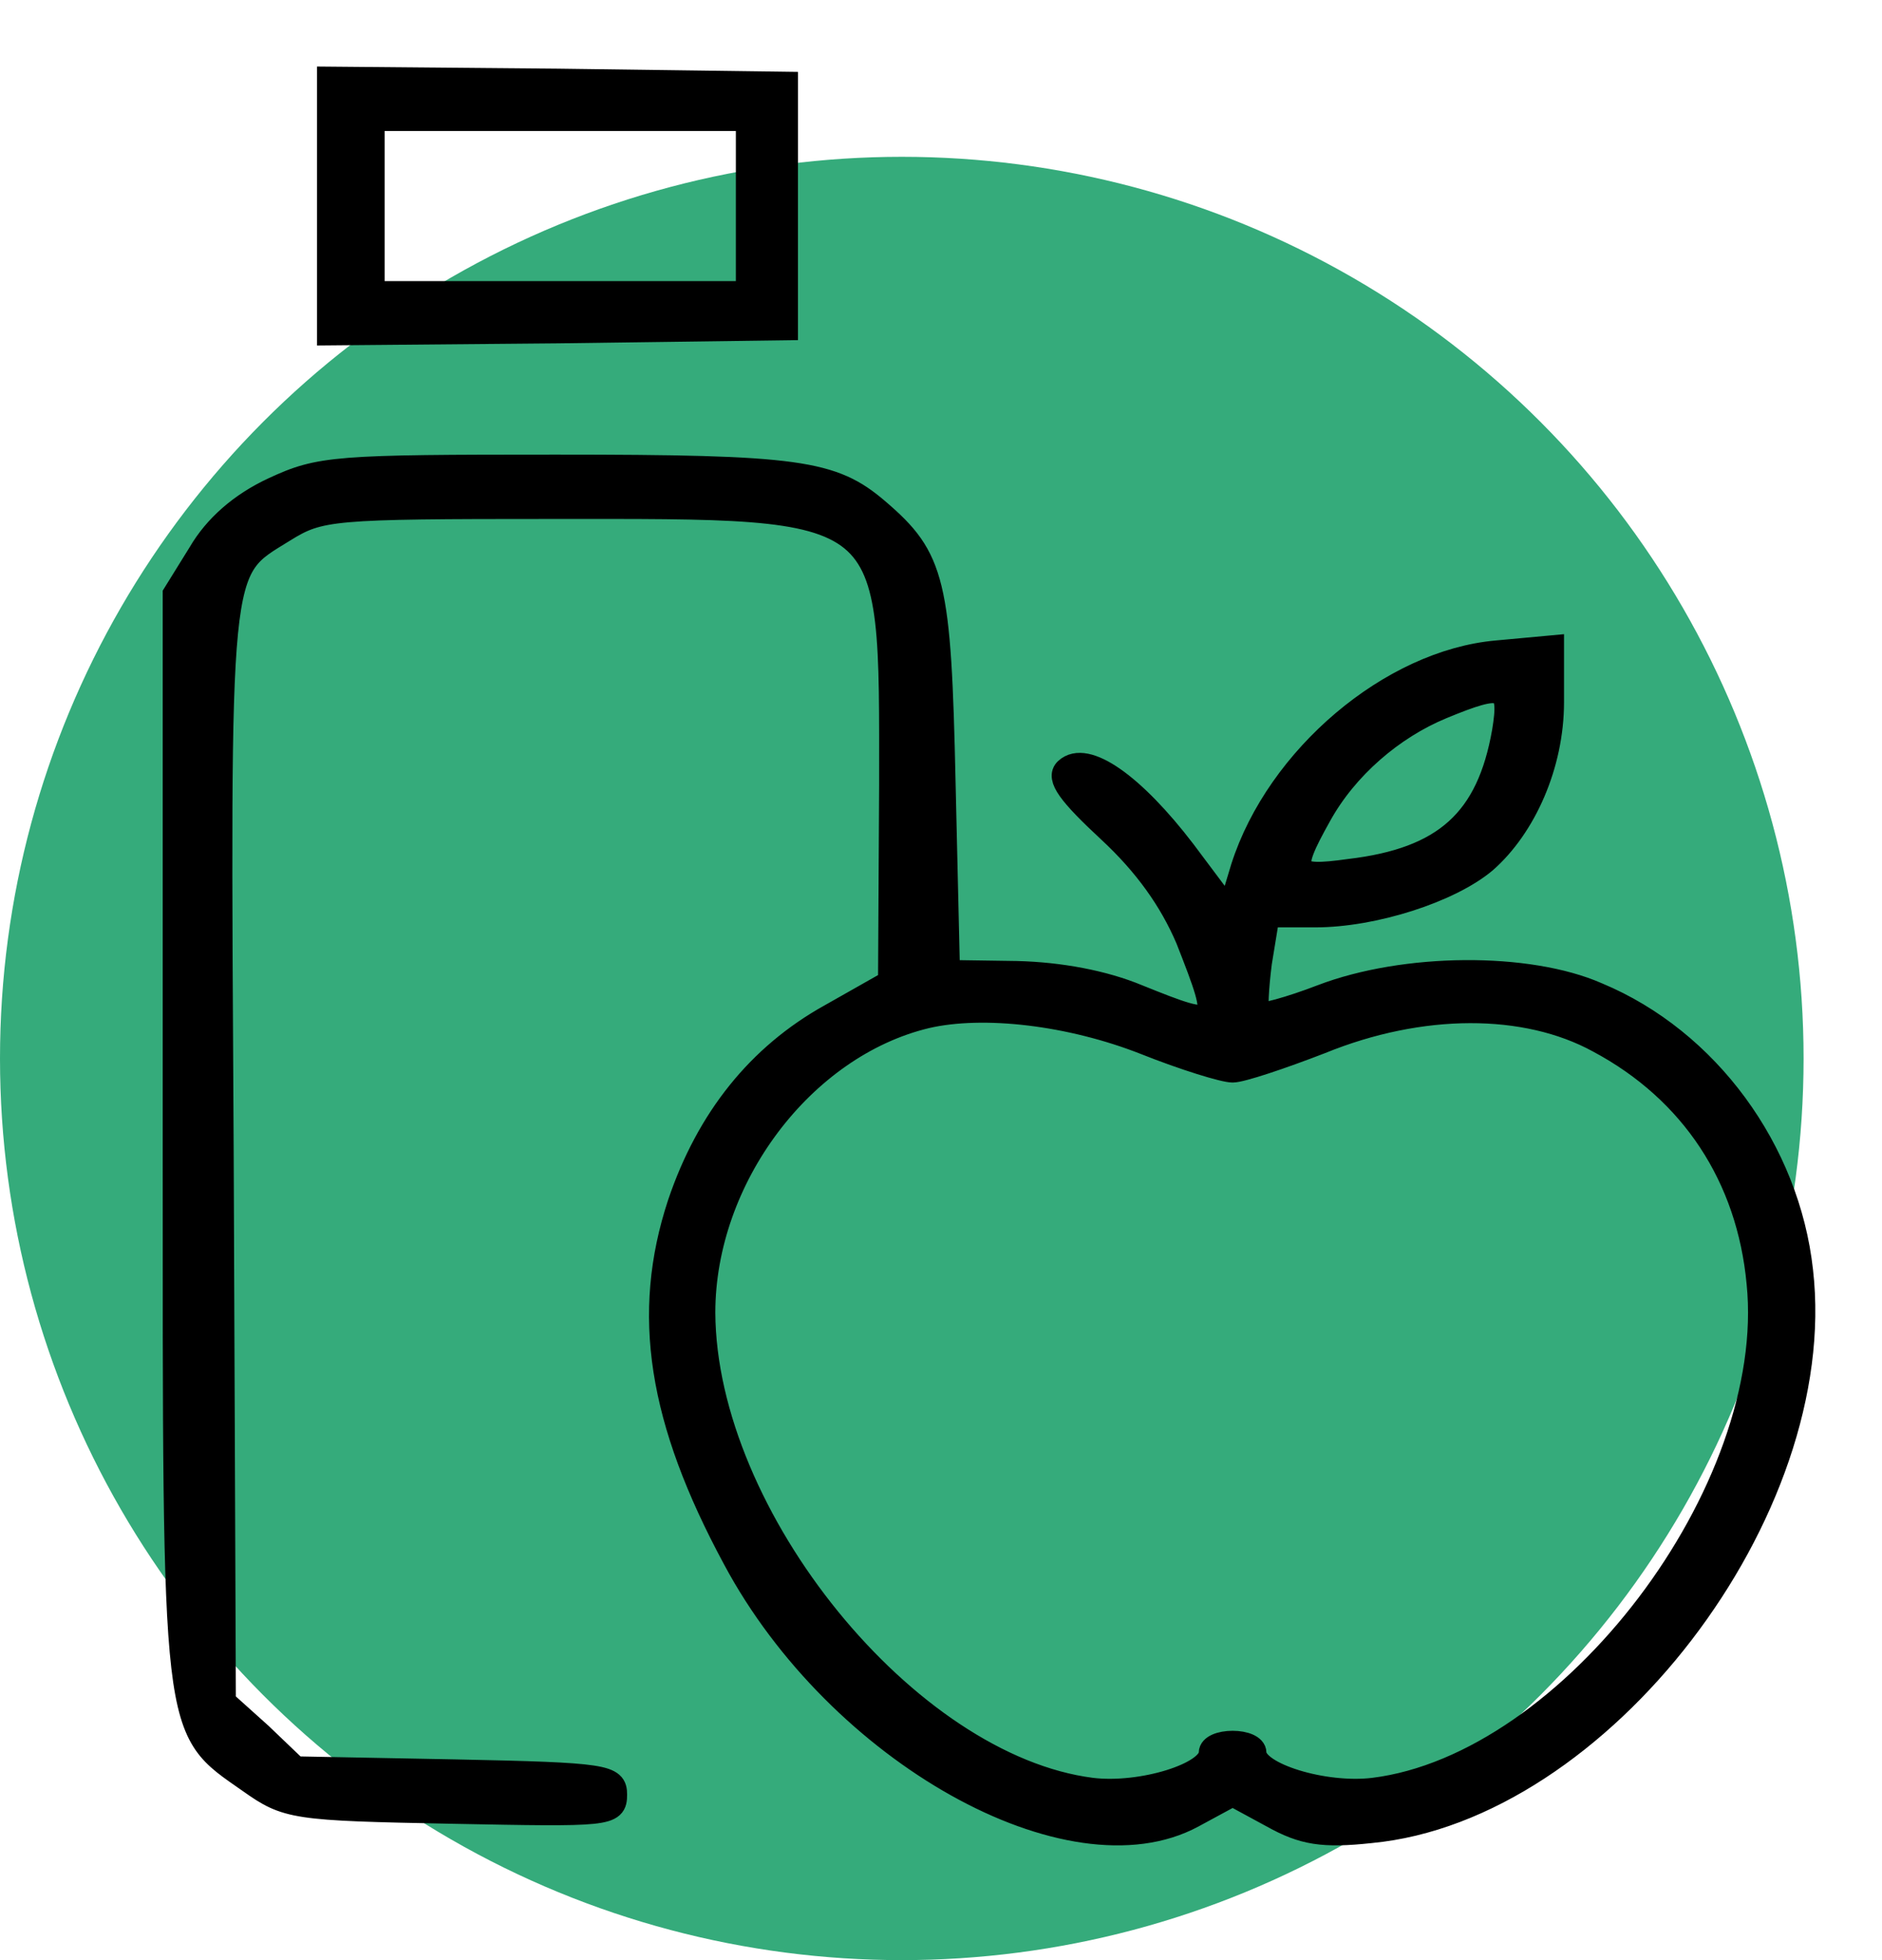 <svg width="24" height="25" viewBox="0 0 24 25" fill="none" xmlns="http://www.w3.org/2000/svg">
<circle cx="11.5" cy="13.5" r="11.5" fill="#35AB7B"/>
<path d="M4.193 2.628V4.255L7.116 4.229L10.026 4.19V2.628V1.065L7.116 1.026L4.193 1V2.628ZM9.534 2.628V3.735H7.145H4.755V2.628V1.521H7.145H9.534V2.628Z" fill="black" stroke="black" stroke-width="0.3"/>
<path d="M3.49 6.235C3.069 6.43 2.745 6.717 2.548 7.055L2.225 7.576V14.516C2.225 22.251 2.197 22.03 3.181 22.72C3.659 23.058 3.743 23.072 5.767 23.111C7.763 23.15 7.847 23.15 7.847 22.889C7.847 22.655 7.735 22.629 5.809 22.59L3.771 22.551L3.322 22.121L2.858 21.704L2.83 14.699C2.787 7.055 2.759 7.302 3.617 6.769C4.081 6.482 4.207 6.469 7.032 6.469C11.474 6.469 11.361 6.378 11.361 10.011L11.347 12.524L10.588 12.954C9.675 13.462 9.028 14.269 8.663 15.35C8.199 16.756 8.41 18.11 9.365 19.881C10.687 22.355 13.652 24.009 15.213 23.163L15.719 22.889L16.224 23.163C16.618 23.384 16.871 23.423 17.476 23.358C20.399 23.084 23.323 19.269 22.971 16.209C22.802 14.673 21.776 13.266 20.371 12.68C19.485 12.29 17.911 12.303 16.857 12.706C16.449 12.863 16.07 12.967 16.042 12.928C16.014 12.902 16.028 12.602 16.07 12.277L16.168 11.678H16.773C17.518 11.678 18.488 11.365 18.937 10.988C19.443 10.545 19.795 9.751 19.795 8.956V8.253L19.092 8.318C17.742 8.435 16.295 9.659 15.845 11.066L15.676 11.626L15.1 10.857C14.454 10.011 13.849 9.581 13.596 9.816C13.484 9.92 13.638 10.128 14.144 10.597C14.608 11.027 14.931 11.482 15.142 11.977C15.592 13.123 15.578 13.136 14.51 12.706C14.074 12.524 13.512 12.42 12.964 12.407L12.092 12.394L12.036 9.985C11.98 7.42 11.909 7.12 11.193 6.508C10.616 6.013 10.181 5.948 7.088 5.948C4.277 5.948 4.081 5.961 3.49 6.235ZM19.176 9.334C18.979 10.454 18.431 10.961 17.208 11.105C16.463 11.209 16.421 11.131 16.829 10.402C17.166 9.79 17.757 9.282 18.389 9.021C19.176 8.696 19.275 8.735 19.176 9.334ZM14.608 13.305C15.1 13.501 15.606 13.657 15.719 13.657C15.831 13.657 16.337 13.488 16.843 13.292C18.122 12.771 19.457 12.771 20.385 13.279C21.58 13.917 22.297 15.011 22.423 16.365C22.69 19.009 20.034 22.512 17.518 22.824C16.885 22.902 16 22.629 16 22.355C16 22.277 15.873 22.225 15.719 22.225C15.564 22.225 15.437 22.277 15.437 22.355C15.437 22.629 14.552 22.902 13.919 22.824C11.572 22.525 8.986 19.347 8.972 16.743C8.972 15.024 10.237 13.345 11.811 12.967C12.542 12.797 13.652 12.928 14.608 13.305Z" fill="black" stroke="black" stroke-width="0.3"/>
</svg>

